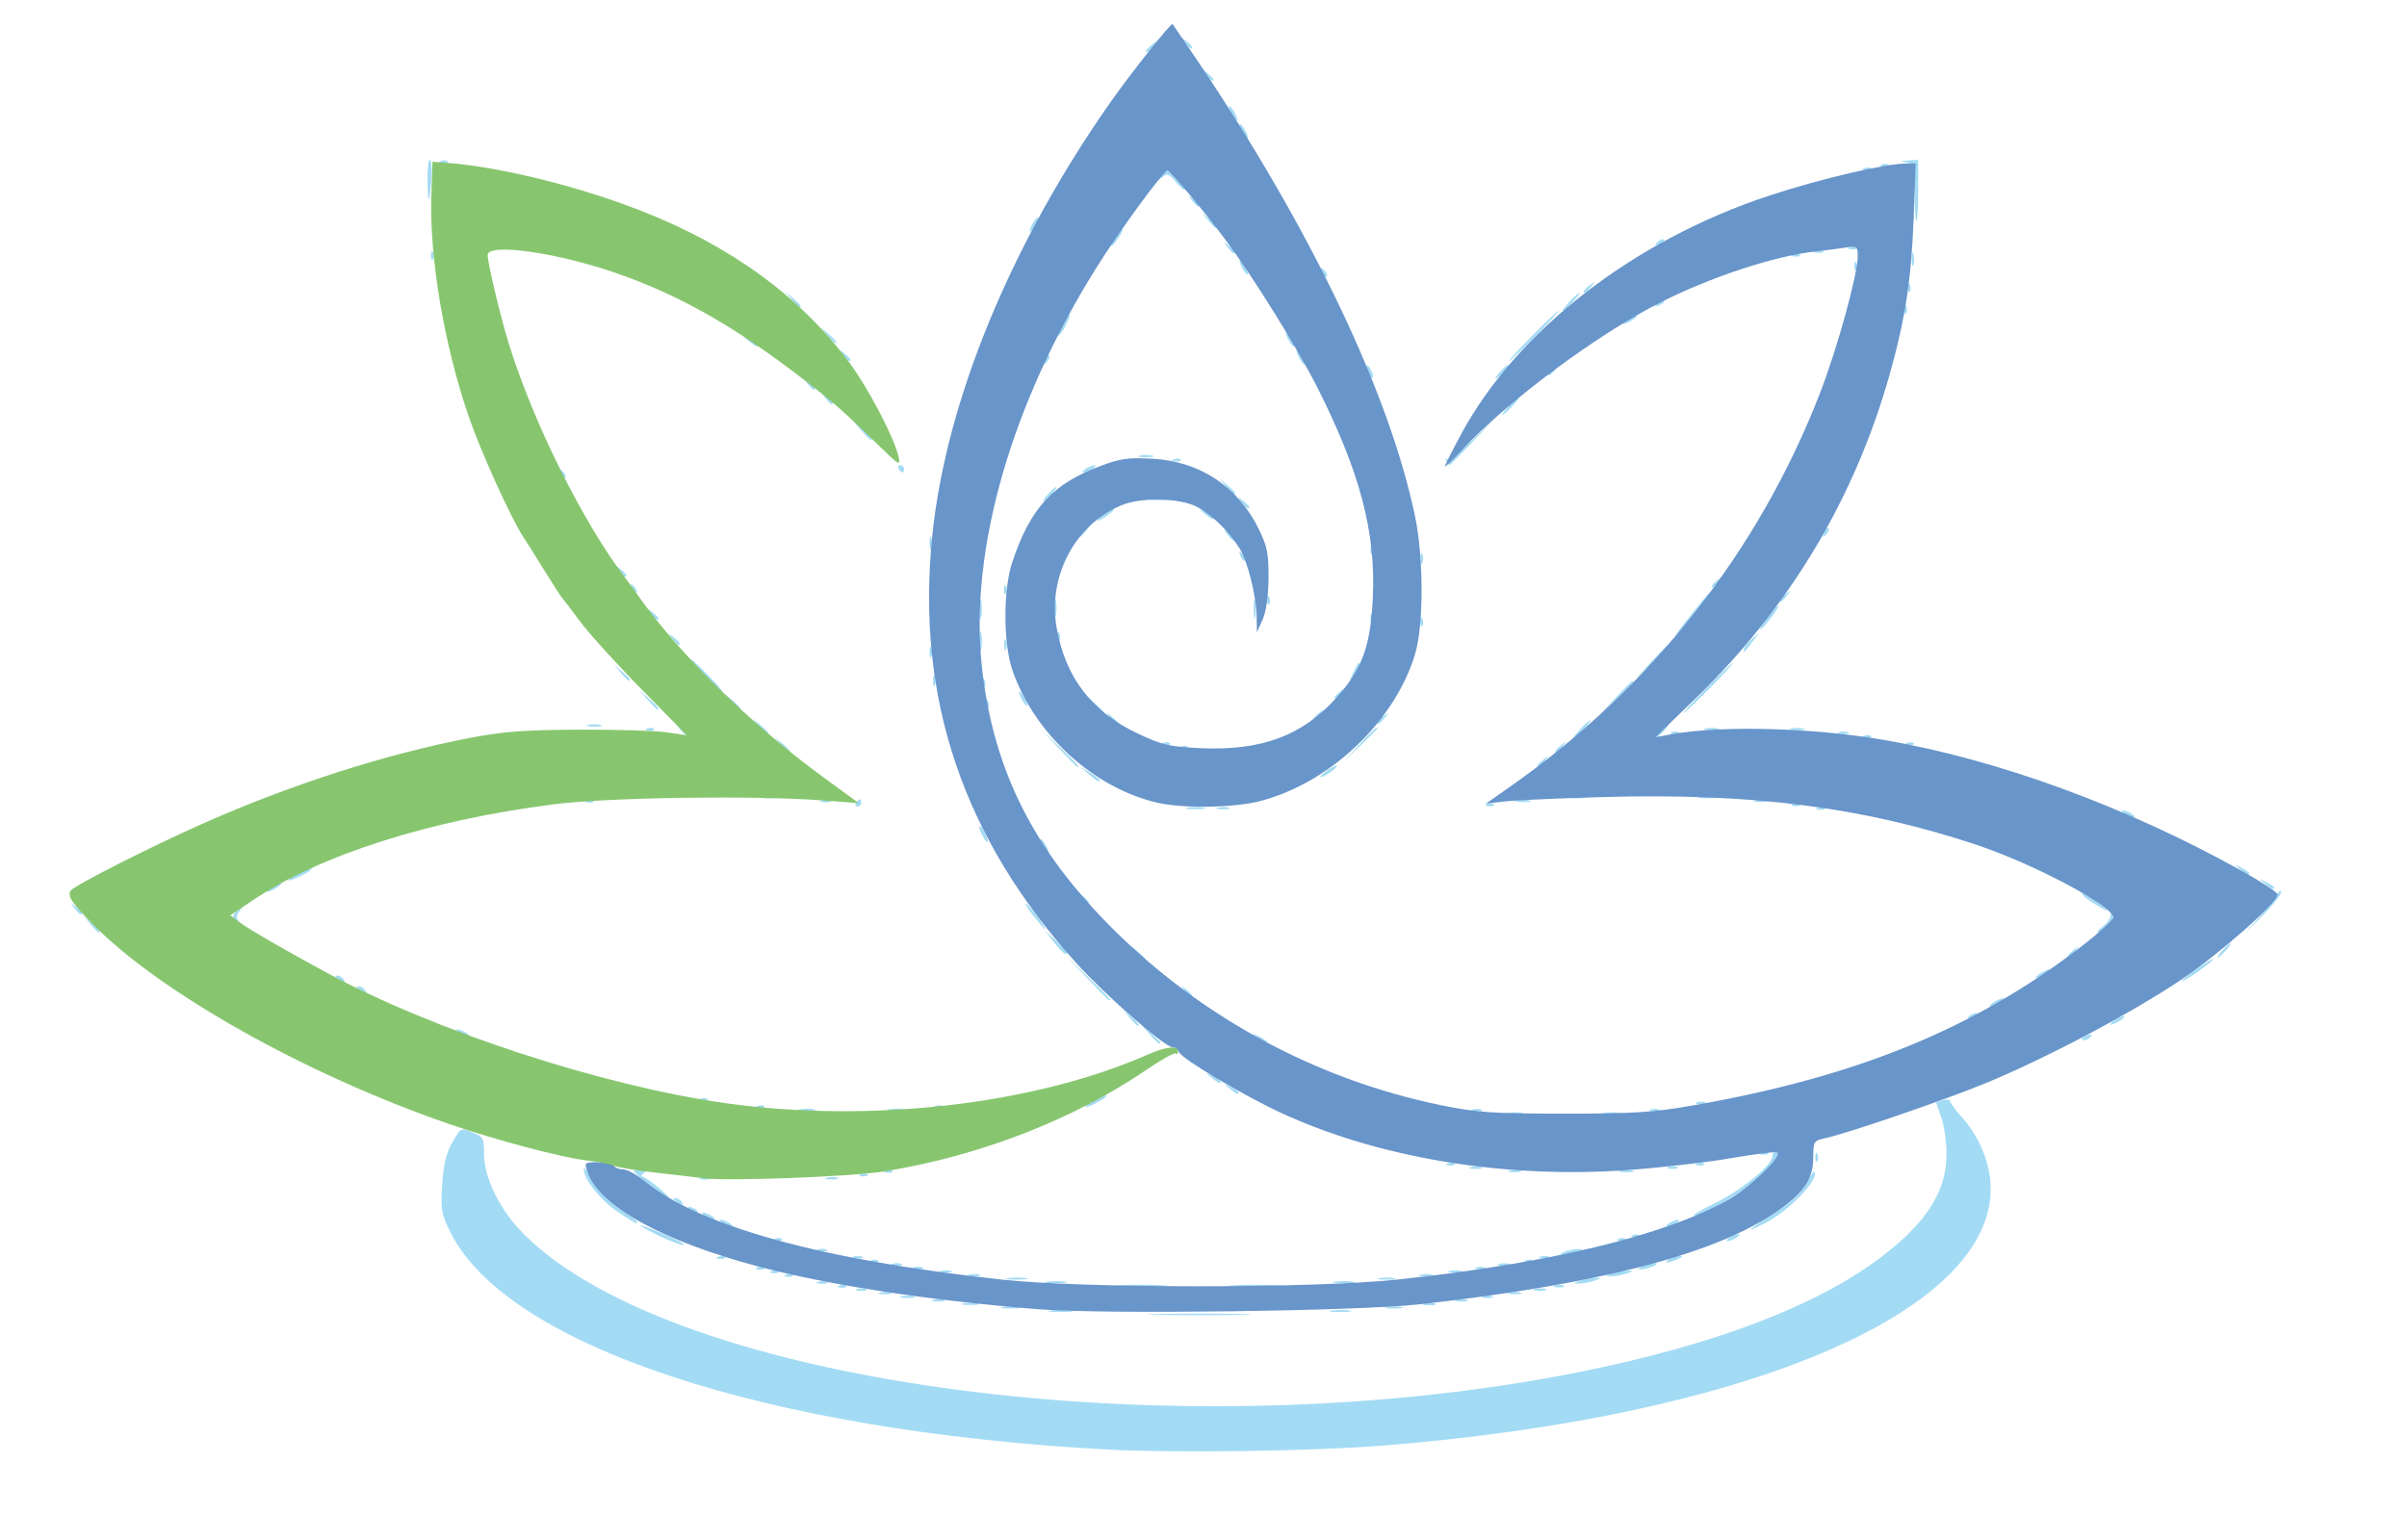 <?xml version="1.0" encoding="UTF-8" standalone="no"?>
<!-- Created with Inkscape (http://www.inkscape.org/) -->

<svg
   xmlns:dc="http://purl.org/dc/elements/1.1/"
   xmlns:cc="http://creativecommons.org/ns#"
   xmlns:rdf="http://www.w3.org/1999/02/22-rdf-syntax-ns#"
   xmlns:svg="http://www.w3.org/2000/svg"
   xmlns="http://www.w3.org/2000/svg"
   xmlns:sodipodi="http://sodipodi.sourceforge.net/DTD/sodipodi-0.dtd"
   xmlns:inkscape="http://www.inkscape.org/namespaces/inkscape"
   width="50"
   height="32"
   viewBox="0 0 50 32"
   id="svg2"
   version="1.1"
   inkscape:version="0.91 r13725"
   sodipodi:docname="lotus-icon.svg">
  <defs
     id="defs4" />
  <sodipodi:namedview
     id="base"
     pagecolor="#ffffff"
     bordercolor="#666666"
     borderopacity="1.0"
     inkscape:pageopacity="0.0"
     inkscape:pageshadow="2"
     inkscape:zoom="4"
     inkscape:cx="49.139908"
     inkscape:cy="73.509369"
     inkscape:document-units="px"
     inkscape:current-layer="layer1"
     showgrid="false"
     units="px"
     inkscape:window-width="1920"
     inkscape:window-height="1137"
     inkscape:window-x="-8"
     inkscape:window-y="-8"
     inkscape:window-maximized="1" />
  <g
     inkscape:label="Layer 1"
     inkscape:groupmode="layer"
     id="layer1"
     transform="translate(0,-1020.362)">
    <g
       id="g4147"
       transform="matrix(0.55,0,0,0.55,-3.153,485.701)">
      <path
         style="fill:#a3dbf4"
         d="m 47.537,1026.874 c -12.903,-0.699 -22.644,-3.921 -24.788,-8.199 -0.346,-0.69 -0.374,-0.855 -0.315,-1.809 0.049,-0.776 0.15,-1.194 0.387,-1.604 0.319,-0.55 0.324,-0.553 0.758,-0.373 0.406,0.168 0.437,0.226 0.437,0.825 1.35e-4,0.906 0.603,2.122 1.495,3.016 5.726,5.737 24.772,8.235 39.835,5.223 5.126,-1.025 9.005,-2.502 11.449,-4.359 1.713,-1.302 2.467,-2.5 2.456,-3.906 -0.003,-0.452 -0.093,-1.066 -0.2,-1.365 -0.107,-0.299 -0.195,-0.551 -0.196,-0.561 -0.001,-0.01 0.119,-0.05 0.267,-0.089 0.148,-0.039 0.269,-0.019 0.269,0.044 0,0.063 0.184,0.317 0.408,0.564 0.698,0.768 1.12,1.802 1.12,2.743 0,4.696 -9.344,8.633 -23.034,9.707 -2.67,0.209 -7.813,0.28 -10.349,0.143 z m 1.915,-5.119 c 0.869,-0.024 2.29,-0.024 3.159,0 0.869,0.024 0.158,0.043 -1.579,0.043 -1.737,0 -2.448,-0.019 -1.579,-0.043 z m -4.032,-0.132 c 0.203,-0.031 0.536,-0.031 0.739,0 0.203,0.031 0.037,0.057 -0.37,0.057 -0.407,0 -0.573,-0.025 -0.37,-0.057 z m 10.62,-2e-4 c 0.204,-0.031 0.507,-0.03 0.672,0 0.165,0.032 -0.002,0.058 -0.371,0.057 -0.37,0 -0.505,-0.027 -0.301,-0.059 z m -12.434,-0.134 c 0.166,-0.032 0.438,-0.032 0.605,0 0.166,0.032 0.03,0.059 -0.302,0.059 -0.333,0 -0.469,-0.026 -0.302,-0.059 z m 14.517,-3e-4 c 0.167,-0.033 0.409,-0.031 0.538,0 0.129,0.034 -0.008,0.061 -0.304,0.059 -0.296,0 -0.401,-0.029 -0.234,-0.062 z m -15.994,-0.136 c 0.167,-0.033 0.409,-0.031 0.538,0 0.129,0.034 -0.008,0.061 -0.304,0.059 -0.296,0 -0.401,-0.029 -0.234,-0.062 z m 17.406,0 c 0.131,-0.034 0.312,-0.032 0.403,0.01 0.091,0.037 -0.016,0.065 -0.238,0.062 -0.222,0 -0.296,-0.033 -0.165,-0.068 z M 40.987,1021.22 c 0.131,-0.034 0.312,-0.032 0.403,0 0.091,0.037 -0.016,0.065 -0.238,0.063 -0.222,0 -0.296,-0.033 -0.165,-0.068 z m 19.758,0 c 0.131,-0.034 0.312,-0.032 0.403,0 0.091,0.037 -0.016,0.065 -0.238,0.063 -0.222,0 -0.296,-0.033 -0.165,-0.068 z m -20.97,-0.135 c 0.129,-0.034 0.341,-0.034 0.47,0 0.129,0.034 0.024,0.062 -0.235,0.062 -0.259,0 -0.365,-0.028 -0.235,-0.062 z m 21.975,0 c 0.092,-0.038 0.244,-0.038 0.336,0 0.092,0.038 0.017,0.068 -0.168,0.068 -0.185,0 -0.26,-0.031 -0.168,-0.068 z m -22.779,-0.14 c 0.131,-0.034 0.312,-0.032 0.403,0 0.091,0.037 -0.016,0.065 -0.238,0.063 -0.222,0 -0.296,-0.033 -0.165,-0.068 z m 23.79,0 c 0.131,-0.034 0.312,-0.032 0.403,0 0.091,0.037 -0.016,0.065 -0.238,0.063 -0.222,0 -0.296,-0.033 -0.165,-0.068 z m -24.666,-0.132 c 0.092,-0.038 0.244,-0.038 0.336,0 0.092,0.038 0.017,0.068 -0.168,0.068 -0.185,0 -0.26,-0.031 -0.168,-0.068 z m 25.607,0 c 0.131,-0.034 0.312,-0.032 0.403,0 0.091,0.037 -0.016,0.065 -0.238,0.063 -0.222,0 -0.296,-0.033 -0.165,-0.068 z m -26.27,-0.134 c 0.097,-0.039 0.213,-0.034 0.258,0.011 0.045,0.045 -0.035,0.077 -0.176,0.071 -0.157,-0.01 -0.188,-0.039 -0.081,-0.082 z m 10.677,-0.01 c 0.425,-0.027 1.121,-0.027 1.546,0 0.425,0.027 0.077,0.049 -0.773,0.049 -0.85,0 -1.198,-0.022 -0.773,-0.049 z m 4.239,-3e-4 c 0.465,-0.027 1.191,-0.026 1.613,5e-4 0.422,0.027 0.042,0.049 -0.845,0.048 -0.887,-3e-4 -1.232,-0.022 -0.768,-0.049 z m 12.091,0.011 c 0.092,-0.038 0.244,-0.038 0.336,0 0.092,0.038 0.017,0.069 -0.168,0.069 -0.185,0 -0.26,-0.031 -0.168,-0.069 z m -27.822,-0.136 c 0.092,-0.038 0.244,-0.038 0.336,0 0.092,0.038 0.017,0.068 -0.168,0.068 -0.185,0 -0.26,-0.031 -0.168,-0.068 z m 8.671,-0.01 c 0.204,-0.031 0.507,-0.03 0.672,0 0.165,0.032 -0.002,0.058 -0.371,0.057 -0.37,0 -0.505,-0.027 -0.301,-0.059 z m 10.887,0 c 0.204,-0.031 0.507,-0.03 0.672,0 0.165,0.032 -0.002,0.058 -0.371,0.057 -0.37,0 -0.505,-0.027 -0.301,-0.059 z m 9.238,-0.038 c 0.185,-0.06 0.457,-0.109 0.605,-0.109 0.213,0 0.199,0.023 -0.067,0.109 -0.185,0.06 -0.457,0.109 -0.605,0.109 -0.213,0 -0.199,-0.023 0.067,-0.109 z m -21.604,-0.097 c 0.204,-0.031 0.507,-0.03 0.672,0 0.165,0.032 -0.002,0.058 -0.371,0.057 -0.37,0 -0.505,-0.027 -0.301,-0.059 z m 14.045,0 c 0.167,-0.032 0.409,-0.031 0.538,0 0.129,0.034 -0.008,0.06 -0.304,0.059 -0.296,0 -0.401,-0.029 -0.234,-0.062 z m -22.439,-0.132 c 0.097,-0.039 0.213,-0.034 0.258,0.011 0.045,0.045 -0.035,0.077 -0.176,0.071 -0.157,-0.01 -0.188,-0.039 -0.081,-0.082 z m 6.916,0 c 0.131,-0.034 0.312,-0.032 0.403,0 0.091,0.037 -0.016,0.065 -0.238,0.063 -0.222,0 -0.296,-0.033 -0.165,-0.068 z m 17.069,0 c 0.131,-0.034 0.312,-0.032 0.403,0 0.091,0.037 -0.016,0.065 -0.238,0.063 -0.222,0 -0.296,-0.033 -0.165,-0.068 z m 7.222,-0.042 c 0.185,-0.06 0.457,-0.109 0.605,-0.109 0.213,0 0.199,0.023 -0.067,0.109 -0.185,0.06 -0.457,0.109 -0.605,0.109 -0.213,0 -0.199,-0.023 0.067,-0.109 z m -31.745,-0.093 c 0.097,-0.039 0.213,-0.034 0.258,0.011 0.045,0.045 -0.035,0.077 -0.176,0.071 -0.157,-0.01 -0.188,-0.039 -0.081,-0.082 z m 6.378,0 c 0.131,-0.034 0.312,-0.032 0.403,0 0.091,0.037 -0.016,0.065 -0.238,0.063 -0.222,0 -0.296,-0.033 -0.165,-0.068 z m 19.217,5e-4 c 0.129,-0.034 0.341,-0.034 0.47,0 0.129,0.034 0.024,0.062 -0.235,0.062 -0.259,0 -0.365,-0.028 -0.235,-0.062 z m -26.133,-0.135 c 0.097,-0.039 0.213,-0.034 0.258,0.011 0.045,0.045 -0.035,0.077 -0.176,0.071 -0.157,-0.01 -0.188,-0.039 -0.081,-0.082 z m 5.905,0 c 0.092,-0.038 0.244,-0.038 0.336,0 0.092,0.038 0.017,0.068 -0.168,0.068 -0.185,0 -0.26,-0.031 -0.168,-0.068 z m 21.236,0 c 0.092,-0.038 0.244,-0.038 0.336,0 0.092,0.038 0.017,0.068 -0.168,0.068 -0.185,0 -0.26,-0.031 -0.168,-0.068 z m 6.283,-0.046 c 0.148,-0.064 0.36,-0.117 0.47,-0.117 0.127,0 0.102,0.043 -0.067,0.117 -0.148,0.064 -0.36,0.117 -0.47,0.117 -0.127,0 -0.102,-0.043 0.067,-0.117 z m -28.326,-0.09 c 0.092,-0.038 0.244,-0.038 0.336,0 0.092,0.038 0.017,0.068 -0.168,0.068 -0.185,0 -0.26,-0.031 -0.168,-0.068 z m 22.919,0 c 0.131,-0.034 0.312,-0.032 0.403,0.01 0.091,0.037 -0.016,0.065 -0.238,0.062 -0.222,0 -0.296,-0.033 -0.165,-0.068 z m -23.717,-0.134 c 0.097,-0.039 0.213,-0.034 0.258,0.011 0.045,0.045 -0.035,0.077 -0.176,0.071 -0.157,-0.01 -0.188,-0.039 -0.081,-0.082 z m 24.73,0 c 0.097,-0.039 0.213,-0.034 0.258,0.011 0.045,0.045 -0.035,0.077 -0.176,0.071 -0.157,-0.01 -0.188,-0.039 -0.081,-0.082 z m 5.401,-0.043 c 0.111,-0.072 0.292,-0.128 0.403,-0.124 0.133,0 0.11,0.047 -0.067,0.124 -0.369,0.16 -0.582,0.16 -0.336,0 z m -35.911,-0.093 c 0.097,-0.039 0.213,-0.034 0.258,0.011 0.045,0.045 -0.035,0.077 -0.176,0.071 -0.157,-0.01 -0.188,-0.039 -0.081,-0.082 z m 5.099,0 c 0.092,-0.038 0.244,-0.038 0.336,0 0.092,0.038 0.017,0.068 -0.168,0.068 -0.185,0 -0.26,-0.031 -0.168,-0.068 z m 25.94,0 c 0.092,-0.038 0.244,-0.038 0.336,0 0.092,0.038 0.017,0.068 -0.168,0.068 -0.185,0 -0.26,-0.031 -0.168,-0.068 z m 0.907,-0.181 c 0.148,-0.064 0.39,-0.115 0.538,-0.113 0.216,0 0.203,0.025 -0.067,0.113 -0.46,0.149 -0.813,0.149 -0.47,0 z m -28.191,-0.09 c 0.092,-0.038 0.244,-0.038 0.336,0 0.092,0.038 0.017,0.068 -0.168,0.068 -0.185,0 -0.26,-0.031 -0.168,-0.068 z m -5.981,-0.516 c -0.388,-0.182 -0.706,-0.362 -0.706,-0.398 0,-0.059 1.462,0.566 1.602,0.685 0.173,0.147 -0.283,0 -0.896,-0.287 z m 4.377,0.106 c 0.097,-0.039 0.213,-0.034 0.258,0.011 0.045,0.045 -0.035,0.077 -0.176,0.071 -0.157,-0.01 -0.188,-0.039 -0.081,-0.082 z m 31.854,0 c 0.097,-0.039 0.213,-0.034 0.258,0.011 0.045,0.045 -0.035,0.077 -0.176,0.071 -0.157,-0.01 -0.188,-0.039 -0.081,-0.082 z m 4.192,-0.043 c 0.111,-0.072 0.262,-0.132 0.336,-0.132 0.074,0 0.044,0.059 -0.067,0.132 -0.111,0.072 -0.262,0.132 -0.336,0.132 -0.074,0 -0.044,-0.059 0.067,-0.132 z m -3.654,-0.093 c 0.097,-0.039 0.213,-0.034 0.258,0.011 0.045,0.045 -0.035,0.077 -0.176,0.071 -0.157,-0.01 -0.188,-0.039 -0.081,-0.082 z m 4.461,-0.219 c 0,-0.031 0.349,-0.275 0.776,-0.541 0.863,-0.538 1.123,-0.79 1.431,-1.387 0.14,-0.271 0.21,-0.326 0.211,-0.166 0.001,0.361 -0.974,1.358 -1.741,1.78 -0.372,0.205 -0.677,0.347 -0.677,0.315 z m -38.843,-0.231 c -0.111,-0.072 -0.141,-0.132 -0.067,-0.132 0.074,0 0.225,0.059 0.336,0.132 0.111,0.072 0.141,0.132 0.067,0.132 -0.074,0 -0.225,-0.059 -0.336,-0.132 z m 35.752,0 c 0.111,-0.072 0.262,-0.132 0.336,-0.132 0.074,0 0.044,0.059 -0.067,0.132 -0.111,0.072 -0.262,0.132 -0.336,0.132 -0.074,0 -0.044,-0.059 0.067,-0.132 z m -39.7,-0.424 c -0.651,-0.436 -1.297,-1.243 -1.288,-1.609 0.003,-0.113 0.085,-0.023 0.183,0.201 0.211,0.482 0.751,1.047 1.377,1.437 0.396,0.247 0.548,0.395 0.407,0.395 -0.024,0 -0.33,-0.191 -0.679,-0.424 z m 3.277,0.153 c -0.111,-0.072 -0.141,-0.132 -0.067,-0.132 0.074,0 0.225,0.059 0.336,0.132 0.111,0.072 0.141,0.132 0.067,0.132 -0.074,0 -0.225,-0.059 -0.336,-0.132 z m 37.365,-0.049 c 0,-0.027 0.405,-0.251 0.9,-0.496 0.945,-0.47 2.057,-1.395 2.057,-1.711 0,-0.102 0.063,-0.186 0.139,-0.186 0.216,0 -0.051,0.41 -0.633,0.972 -0.614,0.593 -2.464,1.66 -2.464,1.422 z m -37.968,-0.221 c -0.047,-0.077 0.007,-0.1 0.126,-0.053 0.233,0.09 0.275,0.188 0.082,0.188 -0.07,0 -0.163,-0.06 -0.209,-0.134 z m -0.471,-0.273 c -0.121,-0.079 -0.138,-0.132 -0.042,-0.134 0.088,0 0.197,0.059 0.243,0.134 0.103,0.169 0.057,0.169 -0.202,0 z m -0.989,-0.617 c -0.343,-0.265 -0.624,-0.509 -0.624,-0.543 0,-0.034 0.136,-0.061 0.302,-0.06 0.245,0 0.264,0.027 0.101,0.134 -0.111,0.072 -0.141,0.135 -0.067,0.139 0.142,0.01 1.12,0.811 0.989,0.811 -0.042,0 -0.357,-0.217 -0.701,-0.481 z m 1.896,-0.287 c 0.092,-0.038 0.244,-0.038 0.336,0 0.092,0.038 0.017,0.068 -0.168,0.068 -0.185,0 -0.26,-0.031 -0.168,-0.068 z m 4.774,0 c 0.131,-0.034 0.312,-0.032 0.403,0 0.091,0.037 -0.016,0.065 -0.238,0.063 -0.222,0 -0.296,-0.033 -0.165,-0.068 z m 1.283,-0.134 c 0.097,-0.039 0.213,-0.034 0.258,0.011 0.045,0.045 -0.035,0.077 -0.176,0.071 -0.157,-0.01 -0.188,-0.039 -0.081,-0.082 z m 0.941,-0.136 c 0.097,-0.039 0.213,-0.034 0.258,0.011 0.045,0.045 -0.035,0.077 -0.176,0.071 -0.157,-0.01 -0.188,-0.039 -0.081,-0.082 z m 23.582,0 c 0.131,-0.034 0.312,-0.032 0.403,0 0.091,0.037 -0.016,0.065 -0.238,0.063 -0.222,0 -0.296,-0.033 -0.165,-0.068 z m 4.164,6e-4 c 0.129,-0.034 0.341,-0.034 0.47,0 0.129,0.034 0.024,0.062 -0.235,0.062 -0.259,0 -0.365,-0.028 -0.235,-0.062 z m -5.642,-0.136 c 0.131,-0.034 0.312,-0.032 0.403,0.01 0.091,0.037 -0.016,0.065 -0.238,0.062 -0.222,0 -0.296,-0.033 -0.165,-0.068 z m 7.457,0 c 0.092,-0.038 0.244,-0.038 0.336,0 0.092,0.038 0.017,0.069 -0.168,0.069 -0.185,0 -0.26,-0.031 -0.168,-0.069 z m -8.325,-0.139 c 0.097,-0.039 0.213,-0.034 0.258,0.011 0.045,0.045 -0.035,0.077 -0.176,0.071 -0.157,-0.01 -0.188,-0.039 -0.081,-0.082 z m 9.408,0 c 0.097,-0.039 0.213,-0.034 0.258,0.011 0.045,0.045 -0.035,0.077 -0.176,0.071 -0.157,-0.01 -0.188,-0.039 -0.081,-0.082 z m 4.471,-0.258 c 0.006,-0.158 0.038,-0.19 0.081,-0.082 0.039,0.098 0.034,0.215 -0.011,0.26 -0.045,0.045 -0.076,-0.035 -0.071,-0.178 z m -2.052,-0.149 c 0.097,-0.039 0.213,-0.034 0.258,0.011 0.045,0.045 -0.035,0.077 -0.176,0.071 -0.157,-0.01 -0.188,-0.039 -0.081,-0.082 z m -9.55,-1.496 c 0.167,-0.032 0.409,-0.031 0.538,0 0.129,0.034 -0.008,0.06 -0.304,0.059 -0.296,0 -0.401,-0.029 -0.234,-0.062 z m 3.627,3e-4 c 0.166,-0.032 0.438,-0.032 0.605,0 0.166,0.032 0.03,0.059 -0.302,0.059 -0.333,0 -0.469,-0.027 -0.302,-0.059 z m -30.374,-0.136 c 0.167,-0.033 0.409,-0.031 0.538,0 0.129,0.034 -0.008,0.061 -0.304,0.059 -0.296,0 -0.401,-0.029 -0.234,-0.062 z m 3.36,0 c 0.167,-0.033 0.409,-0.031 0.538,0 0.129,0.034 -0.008,0.061 -0.304,0.059 -0.296,0 -0.401,-0.029 -0.234,-0.062 z m 22.041,0.01 c 0.092,-0.038 0.244,-0.038 0.336,0 0.092,0.038 0.017,0.068 -0.168,0.068 -0.185,0 -0.26,-0.031 -0.168,-0.068 z m 6.72,0 c 0.092,-0.038 0.244,-0.038 0.336,0 0.092,0.038 0.017,0.068 -0.168,0.068 -0.185,0 -0.26,-0.031 -0.168,-0.068 z m -33.727,-0.139 c 0.097,-0.039 0.213,-0.034 0.258,0.011 0.045,0.045 -0.035,0.077 -0.176,0.071 -0.157,-0.01 -0.188,-0.039 -0.081,-0.082 z m 6.72,0 c 0.097,-0.039 0.213,-0.034 0.258,0.011 0.045,0.045 -0.035,0.077 -0.176,0.071 -0.157,-0.01 -0.188,-0.039 -0.081,-0.082 z m 5.67,0.032 c 0,-0.037 0.181,-0.163 0.403,-0.278 0.222,-0.116 0.403,-0.18 0.403,-0.143 0,0.037 -0.181,0.163 -0.403,0.278 -0.222,0.116 -0.403,0.18 -0.403,0.143 z m 23.084,-0.165 c 0.092,-0.038 0.244,-0.038 0.336,0 0.092,0.038 0.017,0.068 -0.168,0.068 -0.185,0 -0.26,-0.031 -0.168,-0.068 z m -37.625,-0.139 c 0.097,-0.039 0.213,-0.034 0.258,0.011 0.045,0.045 -0.035,0.077 -0.176,0.071 -0.157,-0.01 -0.188,-0.039 -0.081,-0.082 z m 19.976,-0.39 c -0.251,-0.203 -0.249,-0.205 0.042,-0.063 0.166,0.081 0.302,0.176 0.302,0.211 0,0.104 -0.07,0.074 -0.344,-0.148 z m -0.672,-0.407 c -0.251,-0.203 -0.249,-0.205 0.042,-0.063 0.166,0.081 0.302,0.176 0.302,0.211 0,0.104 -0.07,0.074 -0.344,-0.148 z m -2.354,-1.655 -0.326,-0.373 0.37,0.329 c 0.345,0.307 0.431,0.417 0.326,0.417 -0.024,0 -0.19,-0.168 -0.37,-0.373 z m 4.102,0.162 c -0.251,-0.203 -0.249,-0.205 0.042,-0.063 0.166,0.081 0.302,0.176 0.302,0.211 0,0.104 -0.07,0.074 -0.344,-0.148 z m 31.123,0.022 c 0,-0.029 0.094,-0.09 0.209,-0.134 0.12,-0.046 0.174,-0.024 0.126,0.053 -0.079,0.129 -0.335,0.191 -0.335,0.081 z m -61.289,-0.218 c -0.111,-0.072 -0.141,-0.132 -0.067,-0.132 0.074,0 0.225,0.059 0.336,0.132 0.111,0.072 0.141,0.132 0.067,0.132 -0.074,0 -0.225,-0.059 -0.336,-0.132 z m 25.323,-0.577 -0.256,-0.305 0.302,0.259 c 0.284,0.243 0.364,0.352 0.256,0.352 -0.026,0 -0.162,-0.137 -0.302,-0.305 z m 37.041,0.247 c 0,-0.037 0.121,-0.133 0.269,-0.213 0.148,-0.08 0.269,-0.115 0.269,-0.077 0,0.037 -0.121,0.133 -0.269,0.213 -0.148,0.08 -0.269,0.115 -0.269,0.077 z m -5.376,-0.267 c 0,-0.029 0.094,-0.09 0.209,-0.134 0.12,-0.046 0.174,-0.024 0.126,0.053 -0.079,0.129 -0.335,0.191 -0.335,0.081 z m 0.806,-0.412 c 0,-0.037 0.121,-0.133 0.269,-0.213 0.148,-0.08 0.269,-0.115 0.269,-0.077 0,0.037 -0.121,0.133 -0.269,0.213 -0.148,0.08 -0.269,0.115 -0.269,0.077 z m -34.076,-1.061 -0.802,-0.848 0.84,0.81 c 0.462,0.446 0.84,0.827 0.84,0.848 0,0.1 -0.133,-0.022 -0.878,-0.81 z m 3.683,0.475 c -0.167,-0.215 -0.162,-0.22 0.051,-0.051 0.129,0.102 0.235,0.209 0.235,0.237 0,0.112 -0.11,0.04 -0.286,-0.186 z m -31.165,-0.034 c -0.121,-0.079 -0.138,-0.132 -0.042,-0.134 0.088,0 0.197,0.059 0.243,0.134 0.103,0.169 0.057,0.169 -0.202,0 z m -0.806,-0.407 c -0.121,-0.079 -0.138,-0.132 -0.042,-0.134 0.088,0 0.197,0.059 0.243,0.134 0.103,0.169 0.057,0.169 -0.202,0 z m 69.622,0.081 c 0,-0.037 0.272,-0.257 0.605,-0.488 0.333,-0.231 0.605,-0.39 0.605,-0.352 0,0.037 -0.272,0.257 -0.605,0.488 -0.333,0.231 -0.605,0.39 -0.605,0.352 z m -5.511,-0.139 c 0,-0.037 0.121,-0.133 0.269,-0.213 0.148,-0.08 0.269,-0.115 0.269,-0.077 0,0.037 -0.121,0.133 -0.269,0.213 -0.148,0.08 -0.269,0.115 -0.269,0.077 z m -33.95,-0.926 -0.256,-0.305 0.302,0.259 c 0.166,0.142 0.302,0.28 0.302,0.305 0,0.109 -0.108,0.028 -0.349,-0.259 z m 35.16,0.118 c 0,-0.028 0.106,-0.135 0.235,-0.238 0.213,-0.169 0.218,-0.164 0.051,0.051 -0.176,0.226 -0.286,0.298 -0.286,0.186 z m 5.847,-0.22 c 0.134,-0.149 0.274,-0.272 0.31,-0.272 0.037,0 -0.042,0.122 -0.176,0.272 -0.134,0.149 -0.274,0.271 -0.31,0.271 -0.037,0 0.042,-0.122 0.176,-0.271 z m -44.143,-0.313 -0.327,-0.434 0.428,0.399 c 0.445,0.415 0.496,0.489 0.327,0.476 -0.055,0 -0.248,-0.203 -0.428,-0.441 z m 45.437,-0.836 c 0.342,-0.376 0.688,-0.806 0.769,-0.955 0.083,-0.153 0.149,-0.192 0.151,-0.088 0.002,0.101 -0.344,0.53 -0.769,0.955 -0.687,0.686 -0.704,0.696 -0.151,0.088 z m -81.815,0.165 -0.256,-0.305 0.302,0.259 c 0.284,0.243 0.364,0.352 0.256,0.352 -0.026,0 -0.162,-0.137 -0.302,-0.305 z m 75.989,0.094 c 0.164,-0.116 0.303,-0.315 0.309,-0.441 0.007,-0.153 0.034,-0.171 0.081,-0.052 0.077,0.195 -0.317,0.705 -0.546,0.705 -0.079,0 -0.009,-0.095 0.155,-0.211 z m -40.176,-0.162 c -0.387,-0.471 -0.551,-0.713 -0.484,-0.713 0.037,0 0.229,0.214 0.427,0.475 0.366,0.485 0.411,0.668 0.058,0.237 z m -30.415,-0.154 c -0.041,-0.066 0.032,-0.204 0.16,-0.305 0.206,-0.164 0.214,-0.16 0.067,0.031 -0.092,0.119 -0.127,0.256 -0.078,0.305 0.049,0.049 0.052,0.089 0.007,0.089 -0.045,0 -0.115,-0.054 -0.155,-0.12 z m -6.008,-0.389 c -0.167,-0.215 -0.162,-0.22 0.051,-0.051 0.129,0.102 0.235,0.209 0.235,0.237 0,0.112 -0.11,0.04 -0.286,-0.186 z m 76.258,-0.185 c -0.458,-0.296 -0.606,-0.495 -0.202,-0.271 0.308,0.171 0.791,0.548 0.706,0.551 -0.037,0 -0.264,-0.125 -0.504,-0.281 z m -38.285,-0.29 -0.256,-0.305 0.302,0.259 c 0.284,0.243 0.364,0.352 0.256,0.352 -0.026,0 -0.162,-0.138 -0.302,-0.305 z m -30.699,-0.16 c 0,-0.037 0.121,-0.133 0.269,-0.213 0.148,-0.08 0.269,-0.115 0.269,-0.077 0,0.037 -0.121,0.133 -0.269,0.213 -0.148,0.08 -0.269,0.115 -0.269,0.077 z m 75.46,-0.288 c -0.251,-0.203 -0.249,-0.205 0.042,-0.063 0.166,0.081 0.302,0.176 0.302,0.211 0,0.104 -0.07,0.074 -0.344,-0.148 z m -74.654,-0.127 c 0,-0.093 0.823,-0.505 0.884,-0.443 0.029,0.029 -0.158,0.155 -0.416,0.279 -0.258,0.124 -0.469,0.198 -0.469,0.164 z m 73.713,-0.416 c -0.251,-0.203 -0.249,-0.205 0.042,-0.063 0.166,0.081 0.302,0.176 0.302,0.211 0,0.104 -0.07,0.074 -0.344,-0.148 z m -45.219,-0.875 c -0.079,-0.149 -0.114,-0.272 -0.077,-0.272 0.037,0 0.132,0.122 0.211,0.272 0.079,0.149 0.114,0.271 0.077,0.271 -0.037,0 -0.132,-0.122 -0.211,-0.271 z m -2.291,-0.419 c -0.083,-0.156 -0.125,-0.309 -0.094,-0.34 0.031,-0.031 0.125,0.096 0.21,0.283 0.185,0.41 0.095,0.455 -0.116,0.057 z m 43.15,-0.803 c -0.111,-0.072 -0.141,-0.132 -0.067,-0.132 0.074,0 0.225,0.059 0.336,0.132 0.111,0.072 0.141,0.132 0.067,0.132 -0.074,0 -0.225,-0.059 -0.336,-0.132 z m -35.382,-0.232 c 0.166,-0.032 0.438,-0.032 0.605,0 0.166,0.032 0.03,0.059 -0.302,0.059 -0.333,0 -0.469,-0.027 -0.302,-0.059 z m 1.145,0 c 0.131,-0.034 0.312,-0.032 0.403,0 0.091,0.037 -0.016,0.065 -0.238,0.063 -0.222,0 -0.296,-0.033 -0.165,-0.068 z m 22.653,0 c 0.097,-0.039 0.213,-0.034 0.258,0.011 0.045,0.045 -0.035,0.077 -0.176,0.071 -0.157,-0.01 -0.188,-0.039 -0.081,-0.082 z m -36.331,-0.179 c 0.046,-0.075 0.11,-0.136 0.142,-0.136 0.033,0 0.059,0.061 0.059,0.136 0,0.075 -0.064,0.136 -0.142,0.136 -0.078,0 -0.105,-0.061 -0.059,-0.136 z m 23.832,0.043 c 0.097,-0.039 0.213,-0.034 0.258,0.011 0.045,0.045 -0.035,0.077 -0.176,0.071 -0.157,-0.01 -0.188,-0.039 -0.081,-0.082 z m 11.559,0 c 0.097,-0.039 0.213,-0.034 0.258,0.011 0.045,0.045 -0.035,0.077 -0.176,0.071 -0.157,-0.01 -0.188,-0.039 -0.081,-0.082 z m -45.563,-0.136 c 0.097,-0.039 0.213,-0.034 0.258,0.011 0.045,0.045 -0.035,0.077 -0.176,0.071 -0.157,-0.01 -0.188,-0.039 -0.081,-0.082 z m 8.862,0 c 0.092,-0.038 0.244,-0.038 0.336,0 0.092,0.038 0.017,0.068 -0.168,0.068 -0.185,0 -0.26,-0.031 -0.168,-0.068 z m 26.276,0 c 0.129,-0.034 0.341,-0.034 0.47,0 0.129,0.034 0.024,0.062 -0.235,0.062 -0.259,0 -0.365,-0.028 -0.235,-0.062 z m 9.008,-5e-4 c 0.131,-0.034 0.312,-0.032 0.403,0 0.091,0.037 -0.016,0.065 -0.238,0.063 -0.222,0 -0.296,-0.033 -0.165,-0.068 z m -42.406,-0.138 c 0.167,-0.032 0.409,-0.031 0.538,0 0.129,0.034 -0.008,0.061 -0.304,0.059 -0.296,0 -0.401,-0.029 -0.234,-0.062 z m 4.904,0 c 0.129,-0.034 0.341,-0.034 0.47,0 0.129,0.034 0.024,0.062 -0.235,0.062 -0.259,0 -0.365,-0.028 -0.235,-0.062 z m 30.443,0 c 0.166,-0.032 0.438,-0.032 0.605,0 0.166,0.032 0.03,0.059 -0.302,0.059 -0.333,0 -0.469,-0.026 -0.302,-0.059 z m 4.975,-3e-4 c 0.167,-0.032 0.409,-0.031 0.538,0 0.129,0.034 -0.008,0.061 -0.304,0.059 -0.296,0 -0.401,-0.029 -0.234,-0.062 z m -23.104,-0.862 -0.317,-0.28 0.37,0.227 c 0.203,0.125 0.37,0.251 0.37,0.28 0,0.106 -0.112,0.046 -0.422,-0.227 z m 8.755,0.096 c 0,-0.031 0.159,-0.162 0.353,-0.29 0.194,-0.128 0.312,-0.166 0.261,-0.084 -0.096,0.157 -0.614,0.473 -0.614,0.374 z m -9.884,-1.072 -0.667,-0.713 0.706,0.674 c 0.656,0.626 0.767,0.752 0.667,0.752 -0.021,0 -0.339,-0.321 -0.706,-0.713 z m 18.083,0.661 c 0,-0.028 0.106,-0.135 0.235,-0.237 0.213,-0.169 0.218,-0.164 0.051,0.051 -0.176,0.226 -0.286,0.298 -0.286,0.186 z m -6.726,-0.797 c 0.557,-0.599 0.678,-0.707 0.678,-0.605 0,0.022 -0.287,0.312 -0.638,0.645 l -0.638,0.605 0.599,-0.645 z m -21.848,0 -0.256,-0.305 0.302,0.259 c 0.284,0.243 0.364,0.352 0.256,0.352 -0.025,0 -0.162,-0.137 -0.302,-0.305 z m 29.246,0.254 c 0,-0.028 0.106,-0.135 0.235,-0.237 0.213,-0.169 0.218,-0.164 0.051,0.051 -0.176,0.226 -0.286,0.298 -0.286,0.186 z m -14.138,-0.177 c 0.097,-0.039 0.213,-0.034 0.258,0.011 0.045,0.045 -0.035,0.077 -0.176,0.071 -0.157,-0.01 -0.188,-0.039 -0.081,-0.082 z m -0.672,-0.136 c 0.097,-0.039 0.213,-0.034 0.258,0.011 0.045,0.045 -0.035,0.077 -0.176,0.071 -0.157,-0.01 -0.188,-0.039 -0.081,-0.082 z m 28.091,0 c 0.097,-0.039 0.213,-0.034 0.258,0.011 0.045,0.045 -0.035,0.077 -0.176,0.071 -0.157,-0.01 -0.188,-0.039 -0.081,-0.082 z m -12.34,-0.518 c 0.174,-0.187 0.346,-0.339 0.383,-0.339 0.037,0 -0.075,0.153 -0.248,0.339 -0.174,0.187 -0.346,0.339 -0.383,0.339 -0.037,0 0.075,-0.153 0.248,-0.339 z m 3.024,0.068 c 0.134,-0.149 0.274,-0.271 0.31,-0.271 0.037,0 -0.042,0.122 -0.176,0.271 -0.134,0.149 -0.274,0.271 -0.31,0.271 -0.037,0 0.042,-0.122 0.176,-0.271 z m 7.703,0.179 c 0.097,-0.039 0.213,-0.034 0.258,0.011 0.045,0.045 -0.035,0.077 -0.176,0.071 -0.157,-0.007 -0.188,-0.039 -0.081,-0.082 z m -44.749,-0.281 c -0.167,-0.215 -0.162,-0.22 0.051,-0.051 0.129,0.102 0.235,0.209 0.235,0.238 0,0.112 -0.11,0.04 -0.286,-0.186 z m 3.028,-0.068 -0.256,-0.305 0.302,0.259 c 0.284,0.243 0.364,0.352 0.256,0.352 -0.025,0 -0.162,-0.137 -0.302,-0.305 z m 34.462,0.213 c 0.097,-0.039 0.213,-0.034 0.258,0.011 0.045,0.045 -0.035,0.077 -0.176,0.071 -0.157,-0.007 -0.188,-0.039 -0.081,-0.082 z m 6.309,0.003 c 0.092,-0.038 0.244,-0.038 0.336,0 0.092,0.038 0.017,0.069 -0.168,0.069 -0.185,0 -0.26,-0.031 -0.168,-0.069 z m -45.017,-0.139 c 0.097,-0.039 0.213,-0.034 0.258,0.011 0.045,0.045 -0.035,0.077 -0.176,0.071 -0.157,-0.007 -0.188,-0.039 -0.081,-0.082 z m 39.977,-8.1e-4 c 0.129,-0.034 0.341,-0.034 0.47,0 0.129,0.034 0.024,0.062 -0.235,0.062 -0.259,0 -0.365,-0.028 -0.235,-0.062 z m 3.226,0 c 0.129,-0.034 0.341,-0.034 0.47,0 0.129,0.034 0.024,0.062 -0.235,0.062 -0.259,0 -0.365,-0.028 -0.235,-0.062 z m -45.429,-0.136 c 0.129,-0.034 0.341,-0.034 0.47,0 0.129,0.034 0.024,0.062 -0.235,0.062 -0.259,0 -0.365,-0.028 -0.235,-0.062 z m 19.707,-0.28 c -0.167,-0.215 -0.162,-0.22 0.051,-0.051 0.224,0.177 0.295,0.289 0.184,0.289 -0.028,0 -0.134,-0.107 -0.235,-0.238 z m 10.098,0.186 c 0,-0.028 0.106,-0.135 0.235,-0.238 0.213,-0.169 0.218,-0.164 0.051,0.051 -0.176,0.226 -0.286,0.298 -0.286,0.186 z m -2.419,-0.136 c 0,-0.028 0.106,-0.135 0.235,-0.238 0.213,-0.169 0.218,-0.164 0.051,0.051 -0.176,0.226 -0.286,0.298 -0.286,0.186 z m -8.343,-0.593 -0.326,-0.373 0.37,0.329 c 0.345,0.308 0.431,0.417 0.326,0.417 -0.024,0 -0.19,-0.168 -0.37,-0.373 z m 19.762,-0.204 c 0.557,-0.599 0.678,-0.707 0.678,-0.605 0,0.022 -0.287,0.312 -0.638,0.645 l -0.638,0.605 0.599,-0.645 z m 3.433,-0.373 c 0.513,-0.523 0.964,-0.95 1.001,-0.95 0.037,0 -0.353,0.428 -0.866,0.95 -0.513,0.523 -0.964,0.95 -1.001,0.95 -0.037,0 0.353,-0.428 0.866,-0.95 z m -39.996,0.441 -0.326,-0.373 0.37,0.329 c 0.345,0.308 0.431,0.417 0.326,0.417 -0.024,0 -0.19,-0.168 -0.37,-0.373 z m 3.156,0.068 -0.256,-0.305 0.302,0.259 c 0.284,0.243 0.364,0.352 0.256,0.352 -0.025,0 -0.162,-0.137 -0.302,-0.305 z m 9.633,0.09 c 0.006,-0.158 0.038,-0.19 0.081,-0.082 0.039,0.098 0.034,0.215 -0.011,0.26 -0.045,0.045 -0.076,-0.035 -0.071,-0.178 z m 1.333,-0.192 c -0.079,-0.149 -0.114,-0.271 -0.077,-0.271 0.037,0 0.132,0.122 0.211,0.271 0.079,0.149 0.114,0.271 0.077,0.271 -0.037,0 -0.132,-0.122 -0.211,-0.271 z m 11.828,-0.051 c 0,-0.028 0.106,-0.135 0.235,-0.238 0.213,-0.169 0.218,-0.164 0.051,0.051 -0.176,0.226 -0.286,0.298 -0.286,0.186 z M 32.349,997.627 c -0.326,-0.336 -0.563,-0.611 -0.526,-0.611 0.037,0 0.334,0.275 0.661,0.611 0.326,0.336 0.563,0.611 0.526,0.611 -0.037,0 -0.334,-0.275 -0.661,-0.611 z m 8.623,0.204 c 0,-0.187 0.031,-0.263 0.068,-0.17 0.037,0.093 0.037,0.246 0,0.339 -0.037,0.093 -0.068,0.017 -0.068,-0.17 z m 1.871,0.057 c 0.006,-0.158 0.038,-0.19 0.081,-0.082 0.039,0.098 0.034,0.215 -0.011,0.26 -0.045,0.045 -0.076,-0.035 -0.071,-0.178 z m -13.665,-0.362 -0.256,-0.305 0.302,0.259 c 0.284,0.243 0.364,0.352 0.256,0.352 -0.025,0 -0.162,-0.137 -0.302,-0.305 z m 27.644,0.034 c 0.196,-0.415 0.258,-0.492 0.258,-0.32 0,0.073 -0.094,0.251 -0.209,0.396 -0.197,0.248 -0.2,0.244 -0.049,-0.076 z m 11.274,-0.441 c 0.557,-0.599 0.678,-0.707 0.678,-0.605 0,0.022 -0.287,0.312 -0.638,0.645 l -0.638,0.605 0.599,-0.645 z m -27.257,-0.373 c 0,-0.187 0.031,-0.263 0.068,-0.17 0.037,0.093 0.037,0.246 0,0.339 -0.037,0.093 -0.068,0.017 -0.068,-0.17 z m 1.897,-0.407 c 0,-0.336 0.026,-0.473 0.058,-0.305 0.032,0.168 0.032,0.443 0,0.611 -0.032,0.168 -0.058,0.03 -0.058,-0.305 z m 0.925,0.136 c 0,-0.187 0.031,-0.263 0.068,-0.17 0.037,0.093 0.037,0.246 0,0.339 -0.037,0.093 -0.068,0.017 -0.068,-0.17 z m 27.935,0.179 c 0,-0.075 0.136,-0.254 0.302,-0.396 l 0.302,-0.259 -0.267,0.339 c -0.147,0.187 -0.283,0.365 -0.302,0.396 -0.019,0.031 -0.035,-0.005 -0.035,-0.081 z m -40.473,-0.417 c -0.167,-0.215 -0.162,-0.22 0.051,-0.051 0.224,0.177 0.295,0.289 0.184,0.289 -0.028,0 -0.134,-0.107 -0.235,-0.238 z m 14.543,-0.113 c 0.006,-0.158 0.038,-0.19 0.081,-0.082 0.039,0.098 0.034,0.215 -0.011,0.26 -0.045,0.045 -0.076,-0.035 -0.071,-0.178 z m 23.785,-0.599 c 0.804,-1.018 1.1,-1.333 0.703,-0.747 -0.152,0.224 -0.529,0.682 -0.838,1.018 -0.456,0.496 -0.431,0.445 0.135,-0.271 z m 3.01,-0.045 c 0.207,-0.274 0.404,-0.498 0.437,-0.498 0.093,0 -0.489,0.794 -0.661,0.901 -0.084,0.052 0.017,-0.129 0.224,-0.403 z m -13.085,0.101 c 0.006,-0.158 0.038,-0.19 0.081,-0.082 0.039,0.098 0.034,0.215 -0.011,0.26 -0.045,0.045 -0.076,-0.035 -0.071,-0.178 z M 42.735,995.118 c 0,-0.336 0.026,-0.473 0.058,-0.305 0.032,0.168 0.032,0.443 0,0.611 -0.032,0.168 -0.058,0.03 -0.058,-0.305 z m 10.349,0 c 0,-0.336 0.026,-0.473 0.058,-0.305 0.032,0.168 0.032,0.443 0,0.611 -0.032,0.168 -0.058,0.03 -0.058,-0.305 z m 4.409,0.328 c 0.006,-0.158 0.038,-0.19 0.081,-0.082 0.039,0.098 0.034,0.215 -0.011,0.26 -0.045,0.045 -0.076,-0.035 -0.071,-0.178 z m -27.178,-0.158 c -0.167,-0.215 -0.162,-0.22 0.051,-0.051 0.224,0.177 0.295,0.289 0.184,0.289 -0.028,0 -0.134,-0.107 -0.235,-0.238 z m 15.239,-0.238 c 0.002,-0.299 0.029,-0.405 0.061,-0.236 0.032,0.169 0.031,0.413 -0.003,0.543 -0.034,0.13 -0.06,-0.008 -0.058,-0.307 z m 8.041,-0.283 c 0.006,-0.158 0.038,-0.19 0.081,-0.082 0.039,0.098 0.034,0.215 -0.011,0.26 -0.045,0.045 -0.076,-0.035 -0.071,-0.178 z m 19.344,0.028 c 0,-0.028 0.106,-0.135 0.235,-0.238 0.213,-0.169 0.218,-0.164 0.051,0.051 -0.176,0.226 -0.286,0.298 -0.286,0.186 z m -43.337,-0.452 c -0.073,-0.193 -0.058,-0.209 0.075,-0.076 0.092,0.092 0.133,0.202 0.092,0.243 -0.041,0.042 -0.117,-0.034 -0.167,-0.167 z m 14.047,0.017 c 0.006,-0.158 0.038,-0.19 0.081,-0.082 0.039,0.098 0.034,0.215 -0.011,0.26 -0.045,0.045 -0.076,-0.035 -0.071,-0.178 z m 26.736,-0.108 c 0,-0.028 0.106,-0.135 0.235,-0.238 0.213,-0.169 0.218,-0.164 0.051,0.051 -0.176,0.226 -0.286,0.298 -0.286,0.186 z M 29.106,993.659 c -0.167,-0.215 -0.162,-0.22 0.051,-0.051 0.129,0.102 0.235,0.209 0.235,0.238 0,0.112 -0.11,0.04 -0.286,-0.186 z m 30.279,-0.441 c 0,-0.187 0.031,-0.263 0.068,-0.17 0.037,0.093 0.037,0.246 0,0.339 -0.037,0.093 -0.068,0.017 -0.068,-0.17 z m -6.8,-0.096 c -0.073,-0.193 -0.058,-0.209 0.075,-0.076 0.092,0.092 0.133,0.202 0.092,0.243 -0.041,0.042 -0.117,-0.034 -0.167,-0.167 z m 4.908,-0.255 c 0.006,-0.158 0.038,-0.19 0.081,-0.082 0.039,0.098 0.034,0.215 -0.011,0.26 -0.045,0.045 -0.076,-0.035 -0.071,-0.178 z m -16.651,-0.26 c 0.003,-0.224 0.033,-0.299 0.067,-0.167 0.034,0.132 0.032,0.315 -0.005,0.407 -0.037,0.092 -0.065,-0.016 -0.062,-0.24 z m 11.247,-0.305 c -0.167,-0.215 -0.162,-0.22 0.051,-0.051 0.224,0.177 0.295,0.289 0.184,0.289 -0.028,0 -0.134,-0.107 -0.235,-0.238 z m -5.628,0.051 c 0,-0.028 0.106,-0.135 0.235,-0.238 0.213,-0.169 0.218,-0.164 0.051,0.051 -0.176,0.226 -0.286,0.298 -0.286,0.186 z m 28.166,-0.124 c 0.05,-0.134 0.126,-0.209 0.167,-0.167 0.041,0.042 8.6e-5,0.151 -0.092,0.243 -0.133,0.133 -0.148,0.117 -0.075,-0.076 z m -27.436,-0.488 c 0.096,-0.157 0.614,-0.473 0.614,-0.375 0,0.031 -0.159,0.162 -0.353,0.29 -0.194,0.128 -0.312,0.166 -0.261,0.084 z m 4.033,-0.226 c -0.251,-0.203 -0.249,-0.205 0.042,-0.063 0.166,0.081 0.302,0.176 0.302,0.211 0,0.104 -0.07,0.074 -0.344,-0.148 z M 52.627,991.08 c -0.167,-0.215 -0.162,-0.22 0.051,-0.051 0.129,0.102 0.235,0.209 0.235,0.238 0,0.112 -0.11,0.04 -0.286,-0.186 z m -7.308,-0.305 c 0.134,-0.149 0.274,-0.271 0.31,-0.271 0.037,0 -0.042,0.122 -0.176,0.271 -0.134,0.149 -0.274,0.271 -0.31,0.271 -0.037,0 0.042,-0.122 0.176,-0.271 z m 3.931,0.176 c 0.166,-0.032 0.438,-0.032 0.605,0 0.166,0.032 0.03,0.059 -0.302,0.059 -0.333,0 -0.469,-0.026 -0.302,-0.059 z m 2.776,-0.481 -0.256,-0.305 0.302,0.259 c 0.166,0.142 0.302,0.28 0.302,0.305 0,0.109 -0.108,0.028 -0.349,-0.259 z M 26.914,990 c -0.073,-0.193 -0.058,-0.209 0.075,-0.076 0.092,0.092 0.133,0.202 0.092,0.243 -0.041,0.042 -0.117,-0.034 -0.167,-0.167 z m 12.76,-0.176 c -0.046,-0.075 -0.019,-0.136 0.059,-0.136 0.078,0 0.142,0.061 0.142,0.136 0,0.075 -0.027,0.136 -0.059,0.136 -0.033,0 -0.097,-0.061 -0.142,-0.136 z m 7.056,0 c 0.111,-0.072 0.262,-0.132 0.336,-0.132 0.074,0 0.044,0.059 -0.067,0.132 -0.111,0.072 -0.262,0.132 -0.336,0.132 -0.074,0 -0.044,-0.059 0.067,-0.132 z m 13.628,-0.305 c -0.053,-0.093 -0.045,-0.122 0.018,-0.064 0.063,0.058 0.511,-0.278 0.996,-0.747 l 0.881,-0.852 -0.87,0.916 c -0.478,0.504 -0.883,0.916 -0.899,0.916 -0.016,0 -0.073,-0.076 -0.126,-0.17 z m -10.294,-0.059 c 0.097,-0.039 0.213,-0.034 0.258,0.011 0.045,0.045 -0.035,0.077 -0.176,0.071 -0.157,-0.007 -0.188,-0.039 -0.081,-0.082 z m -1.285,-0.137 c 0.129,-0.034 0.341,-0.034 0.47,0 0.129,0.034 0.024,0.062 -0.235,0.062 -0.259,0 -0.365,-0.028 -0.235,-0.062 z m -10.527,-0.958 -0.326,-0.373 0.37,0.329 c 0.345,0.308 0.431,0.417 0.326,0.417 -0.024,0 -0.19,-0.168 -0.37,-0.373 z m 24.472,-0.916 c 0.174,-0.187 0.346,-0.339 0.383,-0.339 0.037,0 -0.075,0.153 -0.248,0.339 -0.174,0.187 -0.346,0.339 -0.383,0.339 -0.037,0 0.075,-0.153 0.248,-0.339 z m -25.823,-0.305 c -0.167,-0.215 -0.162,-0.22 0.051,-0.051 0.224,0.177 0.295,0.289 0.184,0.289 -0.028,0 -0.134,-0.107 -0.235,-0.238 z m -0.672,-0.543 c -0.167,-0.215 -0.162,-0.22 0.051,-0.051 0.224,0.177 0.295,0.289 0.184,0.289 -0.028,0 -0.134,-0.107 -0.235,-0.238 z m 21.203,-0.379 c -0.13,-0.341 -0.091,-0.429 0.067,-0.154 0.078,0.136 0.114,0.276 0.08,0.311 -0.035,0.035 -0.101,-0.036 -0.147,-0.157 z m 4.956,-0.063 c 0.134,-0.149 0.274,-0.271 0.31,-0.271 0.037,0 -0.042,0.122 -0.176,0.271 -0.134,0.149 -0.274,0.271 -0.31,0.271 -0.037,0 0.042,-0.122 0.176,-0.271 z m 1.814,0.085 c 0,-0.028 0.106,-0.135 0.235,-0.238 0.213,-0.169 0.218,-0.164 0.051,0.051 -0.176,0.226 -0.286,0.298 -0.286,0.186 z m -19.01,-0.531 c 0.05,-0.134 0.126,-0.209 0.167,-0.167 0.041,0.042 8.6e-5,0.151 -0.092,0.243 -0.133,0.133 -0.148,0.117 -0.075,-0.076 z m 9.601,-0.096 c -0.079,-0.149 -0.114,-0.271 -0.077,-0.271 0.037,0 0.132,0.122 0.211,0.271 0.079,0.149 0.114,0.271 0.077,0.271 -0.037,0 -0.132,-0.122 -0.211,-0.271 z m -17.221,-0.102 c -0.167,-0.215 -0.162,-0.22 0.051,-0.051 0.224,0.177 0.295,0.289 0.184,0.289 -0.028,0 -0.134,-0.107 -0.235,-0.238 z m 26.024,-0.713 c 0.513,-0.523 0.964,-0.95 1.001,-0.95 0.037,0 -0.353,0.428 -0.866,0.95 -0.513,0.523 -0.964,0.95 -1.001,0.95 -0.037,0 0.353,-0.428 0.866,-0.95 z m -29.577,0.196 c -0.251,-0.203 -0.249,-0.205 0.042,-0.063 0.166,0.081 0.302,0.176 0.302,0.211 0,0.104 -0.07,0.074 -0.344,-0.148 z m 20.37,-0.06 c -0.079,-0.149 -0.114,-0.271 -0.077,-0.271 0.037,0 0.132,0.122 0.211,0.271 0.079,0.149 0.114,0.271 0.077,0.271 -0.037,0 -0.132,-0.122 -0.211,-0.271 z m -17.418,-0.17 -0.256,-0.305 0.302,0.259 c 0.166,0.142 0.302,0.28 0.302,0.305 0,0.109 -0.108,0.028 -0.349,-0.259 z m 8.883,-0.373 c 0.115,-0.224 0.239,-0.407 0.276,-0.407 0.037,0 -0.027,0.183 -0.141,0.407 -0.115,0.224 -0.239,0.407 -0.276,0.407 -0.037,0 0.027,-0.183 0.141,-0.407 z m 21.169,-0.058 c 0,-0.037 0.121,-0.133 0.269,-0.213 0.148,-0.08 0.269,-0.115 0.269,-0.077 0,0.037 -0.121,0.133 -0.269,0.213 -0.148,0.08 -0.269,0.115 -0.269,0.077 z m 10.629,-0.564 c 0.006,-0.158 0.038,-0.19 0.081,-0.082 0.039,0.098 0.034,0.215 -0.011,0.26 -0.045,0.045 -0.076,-0.035 -0.071,-0.178 z m -12.645,-0.26 c 0.174,-0.187 0.346,-0.339 0.383,-0.339 0.037,0 -0.075,0.153 -0.248,0.339 -0.174,0.187 -0.346,0.339 -0.383,0.339 -0.037,0 0.075,-0.153 0.248,-0.339 z m -29.38,-0.102 -0.256,-0.305 0.302,0.259 c 0.284,0.243 0.364,0.352 0.256,0.352 -0.026,0 -0.162,-0.137 -0.302,-0.305 z m 32.705,0.153 c 0.091,-0.093 0.2,-0.134 0.241,-0.093 0.041,0.042 -0.033,0.118 -0.166,0.169 -0.192,0.074 -0.207,0.058 -0.075,-0.076 z m -2.787,-0.442 c 0,-0.028 0.106,-0.135 0.235,-0.238 0.213,-0.169 0.218,-0.164 0.051,0.051 -0.176,0.226 -0.286,0.298 -0.286,0.186 z m 12.241,-0.164 c 0.006,-0.158 0.038,-0.19 0.081,-0.082 0.039,0.098 0.034,0.215 -0.011,0.26 -0.045,0.045 -0.076,-0.035 -0.071,-0.178 z m -22.112,-0.56 c -0.073,-0.193 -0.058,-0.209 0.075,-0.076 0.092,0.092 0.133,0.202 0.092,0.243 -0.041,0.042 -0.117,-0.034 -0.167,-0.167 z m -3.033,-0.176 c -0.079,-0.149 -0.114,-0.271 -0.077,-0.271 0.037,0 0.132,0.122 0.211,0.271 0.079,0.149 0.114,0.271 0.077,0.271 -0.037,0 -0.132,-0.122 -0.211,-0.271 z m 23.128,-0.079 c 0.006,-0.158 0.038,-0.19 0.081,-0.082 0.039,0.098 0.034,0.215 -0.011,0.26 -0.045,0.045 -0.076,-0.035 -0.071,-0.178 z m 2.166,-0.26 c 0.003,-0.224 0.033,-0.299 0.067,-0.167 0.034,0.132 0.032,0.315 -0.005,0.407 -0.037,0.092 -0.065,-0.016 -0.062,-0.24 z M 22.011,981.737 c 0.006,-0.158 0.038,-0.19 0.081,-0.082 0.039,0.098 0.034,0.215 -0.011,0.26 -0.045,0.045 -0.076,-0.035 -0.071,-0.178 z m 51.441,-0.013 c 0.097,-0.039 0.213,-0.034 0.258,0.011 0.045,0.045 -0.035,0.077 -0.176,0.071 -0.157,-0.007 -0.188,-0.039 -0.081,-0.082 z m -21.362,-0.281 c -0.167,-0.215 -0.162,-0.22 0.051,-0.051 0.224,0.177 0.295,0.289 0.184,0.289 -0.028,0 -0.134,-0.107 -0.235,-0.238 z m 22.16,0.148 c 0.092,-0.038 0.244,-0.038 0.336,0 0.092,0.038 0.017,0.069 -0.168,0.069 -0.185,0 -0.26,-0.031 -0.168,-0.069 z m 1.352,-0.139 c 0.097,-0.039 0.213,-0.034 0.258,0.011 0.045,0.045 -0.035,0.077 -0.176,0.071 -0.157,-0.007 -0.188,-0.039 -0.081,-0.082 z m -27.801,-0.307 c 0.077,-0.145 0.206,-0.305 0.287,-0.356 0.081,-0.051 0.044,0.068 -0.083,0.264 -0.269,0.415 -0.408,0.478 -0.204,0.092 z m 20.532,0.111 c 0.091,-0.093 0.2,-0.134 0.241,-0.093 0.041,0.042 -0.033,0.118 -0.166,0.169 -0.192,0.074 -0.207,0.058 -0.075,-0.076 z m -23.619,-0.662 c 0.079,-0.149 0.174,-0.271 0.211,-0.271 0.037,0 0.003,0.122 -0.077,0.271 -0.079,0.149 -0.174,0.271 -0.211,0.271 -0.037,0 -0.003,-0.122 0.077,-0.271 z m 6.64,-0.17 -0.256,-0.305 0.302,0.259 c 0.284,0.243 0.364,0.352 0.256,0.352 -0.025,0 -0.162,-0.137 -0.302,-0.305 z m 26.692,-1.042 c 0,-1.008 -0.019,-1.08 -0.302,-1.135 -0.259,-0.05 -0.25,-0.061 0.067,-0.077 l 0.37,-0.018 0,1.154 c 0,0.635 -0.03,1.154 -0.067,1.154 -0.037,0 -0.067,-0.484 -0.067,-1.076 z m -27.301,0.296 c -0.167,-0.215 -0.162,-0.22 0.051,-0.051 0.224,0.177 0.295,0.289 0.184,0.289 -0.028,0 -0.134,-0.107 -0.235,-0.238 z m -28.864,-0.679 c -0.009,-0.467 0.03,-0.848 0.086,-0.848 0.056,0 0.083,0.29 0.061,0.645 -0.066,1.031 -0.13,1.12 -0.147,0.204 z m 28.259,-0.015 c -0.256,-0.313 -0.313,-0.33 -0.538,-0.158 -0.241,0.185 -0.242,0.182 -0.015,-0.068 0.232,-0.255 0.243,-0.253 0.598,0.105 0.199,0.201 0.335,0.389 0.302,0.418 -0.033,0.029 -0.189,-0.105 -0.346,-0.298 z m 25.999,-0.518 c 0.097,-0.039 0.213,-0.034 0.258,0.011 0.045,0.045 -0.035,0.077 -0.176,0.071 -0.157,-0.007 -0.188,-0.039 -0.081,-0.082 z m 0.672,-0.136 c 0.097,-0.039 0.213,-0.034 0.258,0.011 0.045,0.045 -0.035,0.077 -0.176,0.071 -0.157,-0.007 -0.188,-0.039 -0.081,-0.082 z m -54.434,-0.136 c 0.097,-0.039 0.213,-0.034 0.258,0.011 0.045,0.045 -0.035,0.077 -0.176,0.071 -0.157,-0.007 -0.188,-0.039 -0.081,-0.082 z m 30.266,-1.129 c -0.079,-0.149 -0.114,-0.271 -0.077,-0.271 0.037,0 0.132,0.122 0.211,0.271 0.079,0.149 0.114,0.271 0.077,0.271 -0.037,0 -0.132,-0.122 -0.211,-0.271 z m -0.403,-0.679 c -0.079,-0.149 -0.114,-0.271 -0.077,-0.271 0.037,0 0.132,0.122 0.211,0.271 0.079,0.149 0.114,0.271 0.077,0.271 -0.037,0 -0.132,-0.122 -0.211,-0.271 z m -0.958,-1.459 c -0.167,-0.215 -0.162,-0.22 0.051,-0.051 0.224,0.177 0.295,0.289 0.184,0.289 -0.028,0 -0.134,-0.107 -0.235,-0.238 z m -2.268,-0.9 c 0,-0.028 0.106,-0.135 0.235,-0.238 0.213,-0.169 0.218,-0.164 0.051,0.051 -0.176,0.226 -0.286,0.298 -0.286,0.186 z M 50.477,973.707 c -0.167,-0.215 -0.162,-0.22 0.051,-0.051 0.224,0.177 0.295,0.289 0.184,0.289 -0.028,0 -0.134,-0.107 -0.235,-0.238 z"
         id="path4153"
         inkscape:connector-curvature="0" />
      <path
         style="fill:#6895ca"
         d="m 44.983,1021.577 c -4.153,-0.332 -7.947,-0.911 -10.618,-1.62 -3.607,-0.958 -6,-2.28 -6.441,-3.558 -0.128,-0.371 -0.121,-0.378 0.392,-0.378 0.287,0 0.56,0.061 0.606,0.136 0.046,0.075 0.205,0.136 0.355,0.136 0.15,0 0.524,0.207 0.832,0.46 2.06,1.693 6.711,2.971 13.463,3.702 3.105,0.336 11.723,0.337 14.919,0 5.682,-0.597 10.121,-1.665 12.51,-3.012 0.85,-0.479 2.104,-1.707 1.836,-1.797 -0.085,-0.028 -0.898,0.077 -1.807,0.234 -0.909,0.157 -2.671,0.356 -3.914,0.443 -4.617,0.32 -9.384,-0.48 -13.052,-2.192 -1.428,-0.666 -3.704,-2.025 -3.796,-2.265 -0.04,-0.104 -0.151,-0.19 -0.247,-0.19 -0.293,0 -2.511,-1.936 -3.618,-3.158 -4.299,-4.744 -6.086,-10.036 -5.459,-16.17 0.519,-5.087 2.969,-11.035 6.767,-16.428 0.771,-1.094 2.258,-2.963 2.309,-2.901 0.019,0.023 0.425,0.622 0.903,1.331 4.318,6.404 7.273,12.585 8.252,17.255 0.329,1.568 0.332,4.118 0.006,5.208 -0.76,2.546 -3.209,4.874 -5.852,5.563 -0.979,0.255 -2.88,0.288 -3.863,0.066 -2.415,-0.544 -4.681,-2.614 -5.501,-5.026 -0.344,-1.012 -0.345,-3.039 -9.41e-4,-4.064 0.694,-2.07 1.535,-2.974 3.404,-3.663 0.689,-0.254 1.027,-0.298 1.9,-0.247 1.8,0.105 3.229,1.057 4.016,2.676 0.313,0.644 0.367,0.923 0.359,1.844 -0.006,0.685 -0.089,1.261 -0.224,1.561 l -0.214,0.475 -0.011,-0.616 c -0.014,-0.763 -0.337,-2.05 -0.639,-2.543 -0.387,-0.631 -1.028,-1.263 -1.589,-1.566 -0.667,-0.36 -2.158,-0.389 -2.922,-0.056 -1.729,0.753 -2.739,2.683 -2.405,4.597 0.331,1.897 1.328,3.196 3.085,4.02 0.913,0.428 1.187,0.491 2.376,0.544 2.277,0.102 3.827,-0.476 5.106,-1.903 0.988,-1.103 1.297,-1.963 1.379,-3.834 0.107,-2.456 -0.496,-4.719 -2.103,-7.902 -0.733,-1.451 -2.412,-4.153 -3.44,-5.536 -0.816,-1.098 -2.111,-2.646 -2.214,-2.646 -0.148,0 -1.818,2.28 -2.684,3.665 -3.215,5.142 -4.801,10.662 -4.328,15.063 0.396,3.688 1.784,6.606 4.502,9.463 3.436,3.612 7.977,6.127 12.865,7.123 1.338,0.273 1.934,0.313 4.627,0.314 2.627,7e-4 3.36,-0.046 4.878,-0.313 6.181,-1.085 10.594,-2.889 14.617,-5.973 0.661,-0.507 1.218,-1.01 1.238,-1.118 0.074,-0.399 -2.988,-2.031 -5.176,-2.758 -4.275,-1.421 -8.466,-1.957 -14.08,-1.8 -1.7,0.048 -3.394,0.124 -3.763,0.17 l -0.672,0.083 1.008,-0.71 c 5.281,-3.72 9.314,-8.863 11.617,-14.815 0.649,-1.676 1.42,-4.476 1.42,-5.152 0,-0.379 -0.027,-0.4 -0.437,-0.337 -0.24,0.037 -0.769,0.105 -1.176,0.151 -1.537,0.173 -3.915,0.955 -5.811,1.91 -2.405,1.211 -5.816,3.748 -7.528,5.598 -0.351,0.379 -0.638,0.653 -0.638,0.608 0,-0.045 0.276,-0.593 0.613,-1.218 2.109,-3.908 6.513,-7.319 11.626,-9.006 1.942,-0.641 4.416,-1.219 5.219,-1.219 l 0.322,-2e-5 -0.078,2.07 c -0.087,2.317 -0.322,3.839 -0.917,5.938 -1.321,4.665 -3.776,8.762 -7.301,12.184 l -1.53,1.485 0.559,-0.104 c 1.891,-0.351 5.367,-0.261 8.085,0.21 4.299,0.745 9.119,2.509 13.474,4.931 0.758,0.421 1.378,0.828 1.378,0.904 0,0.308 -2.188,2.241 -3.649,3.224 -1.861,1.252 -5.059,2.946 -7.359,3.897 -1.567,0.648 -5.239,1.906 -6.129,2.1 -0.379,0.082 -0.403,0.127 -0.404,0.729 -4.03e-4,0.847 -0.391,1.389 -1.545,2.143 -2.369,1.548 -6.662,2.642 -13.306,3.39 -2.3,0.259 -11.921,0.386 -14.381,0.189 z"
         id="path4151"
         inkscape:connector-curvature="0" />
      <path
         style="fill:#87c66f"
         d="m 32.282,1016.623 c -0.222,-0.03 -1.008,-0.122 -1.747,-0.205 -0.739,-0.083 -1.465,-0.202 -1.613,-0.264 -0.148,-0.062 -0.601,-0.151 -1.008,-0.197 -0.955,-0.109 -3.447,-0.769 -5.242,-1.389 -5.363,-1.852 -10.852,-4.93 -13.423,-7.526 -0.797,-0.805 -0.982,-1.085 -0.848,-1.281 0.136,-0.199 3.069,-1.685 5.064,-2.567 3.314,-1.464 6.84,-2.592 10.013,-3.205 1.232,-0.238 2.064,-0.301 4.099,-0.311 1.405,-0.007 2.9,0.038 3.322,0.099 l 0.769,0.111 -1.71,-1.74 c -0.941,-0.957 -1.982,-2.106 -2.314,-2.554 -0.332,-0.448 -0.636,-0.845 -0.674,-0.882 -0.039,-0.037 -0.335,-0.495 -0.658,-1.018 -0.323,-0.523 -0.688,-1.103 -0.812,-1.289 -0.462,-0.7 -1.612,-3.238 -2.067,-4.563 -0.927,-2.698 -1.486,-6.005 -1.409,-8.331 l 0.043,-1.289 0.538,0.041 c 2.017,0.155 4.964,0.881 7.327,1.806 3.409,1.334 6.028,3.243 7.885,5.748 0.718,0.97 1.685,2.818 1.849,3.535 0.087,0.382 0.041,0.357 -0.756,-0.42 -1.457,-1.42 -1.749,-1.671 -3.268,-2.819 -2.367,-1.788 -4.397,-2.912 -6.675,-3.697 -2.239,-0.771 -4.816,-1.13 -4.816,-0.671 0,0.315 0.51,2.441 0.825,3.439 0.936,2.963 2.76,6.625 4.349,8.731 0.148,0.196 0.39,0.528 0.538,0.738 1.547,2.197 4.231,4.825 6.974,6.829 l 1.329,0.971 -1.396,-0.104 c -2.597,-0.193 -8.089,-0.112 -10.132,0.15 -4.706,0.603 -8.796,1.907 -11.351,3.621 l -0.853,0.572 0.323,0.246 c 0.338,0.258 1.669,1.03 3.307,1.918 4.044,2.194 10.428,4.283 15.076,4.934 5.452,0.764 11.628,0.055 15.922,-1.827 0.724,-0.317 1.165,-0.365 1.165,-0.126 0,0.087 -0.037,0.121 -0.083,0.075 -0.046,-0.046 -0.531,0.222 -1.079,0.595 -2.795,1.905 -6.325,3.276 -9.931,3.859 -1.256,0.203 -5.945,0.38 -6.85,0.259 z"
         id="path4149"
         inkscape:connector-curvature="0" />
    </g>
  </g>
</svg>
